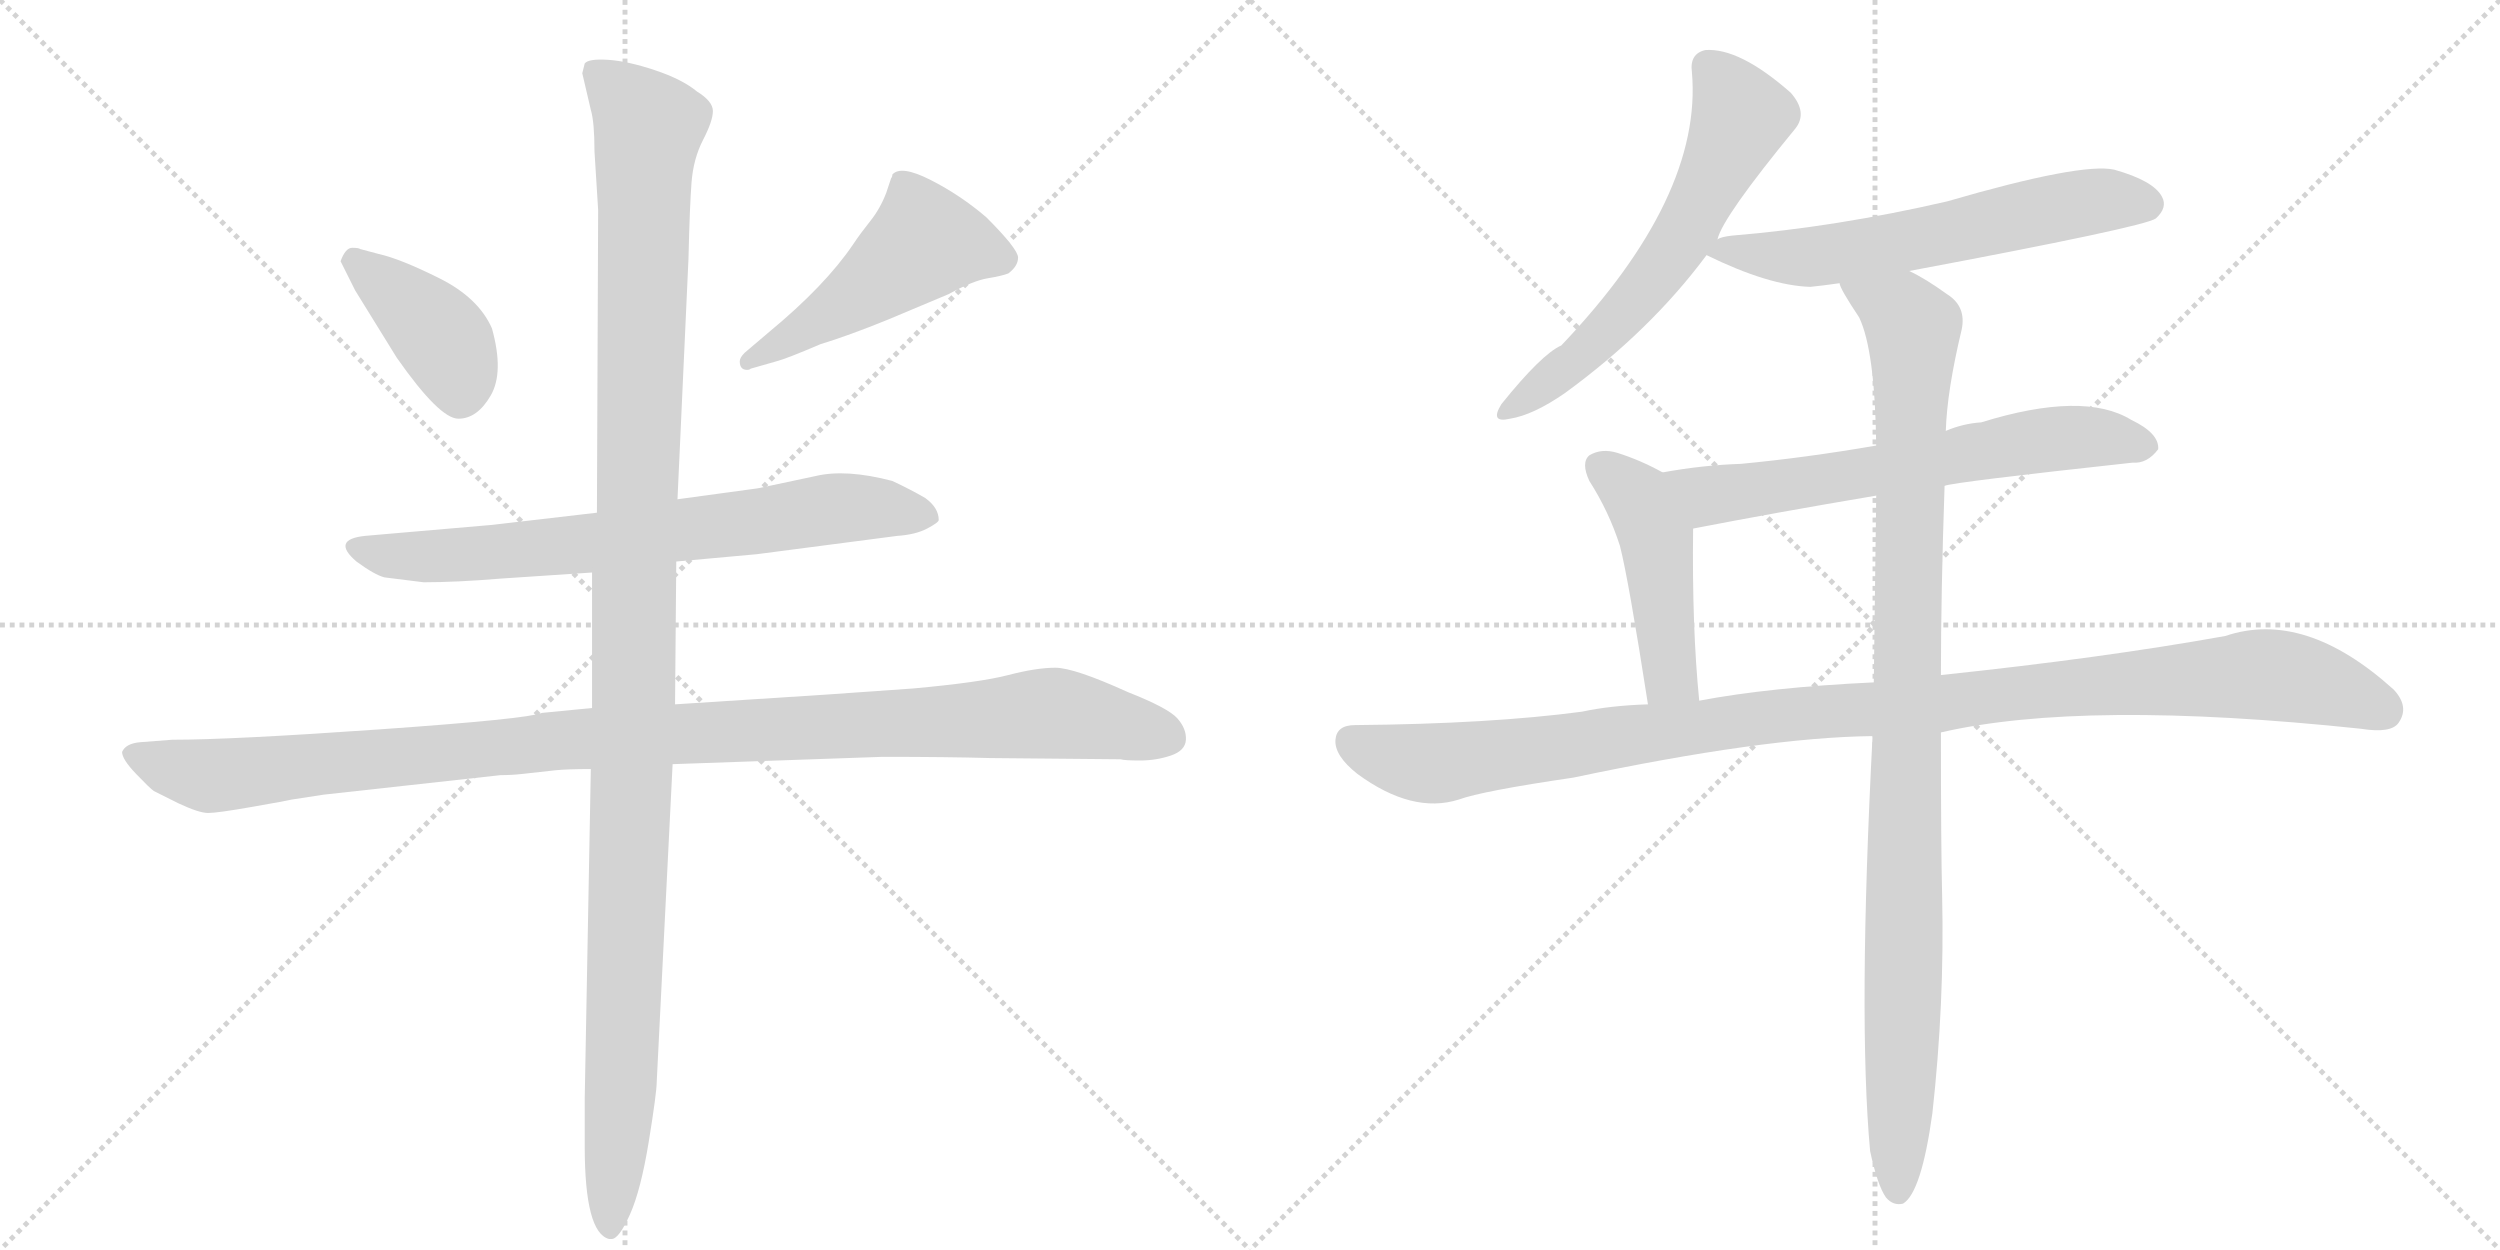 <svg version="1.1" viewBox="0 0 2048 1024" xmlns="http://www.w3.org/2000/svg">
  <g stroke="lightgray" stroke-dasharray="1,1" stroke-width="1" transform="scale(4, 4)">
    <line x1="0" y1="0" x2="256" y2="256"></line>
    <line x1="256" y1="0" x2="0" y2="256"></line>
    <line x1="128" y1="0" x2="128" y2="256"></line>
    <line x1="0" y1="128" x2="256" y2="128"></line>
    <line x1="256" y1="0" x2="512" y2="256"></line>
    <line x1="512" y1="0" x2="256" y2="256"></line>
    <line x1="384" y1="0" x2="384" y2="256"></line>
    <line x1="256" y1="128" x2="512" y2="128"></line>
  </g>
<g transform="scale(1, -1) translate(0, -850)">
   <style type="text/css">
    @keyframes keyframes0 {
      from {
       stroke: black;
       stroke-dashoffset: 402;
       stroke-width: 128;
       }
       57% {
       animation-timing-function: step-end;
       stroke: black;
       stroke-dashoffset: 0;
       stroke-width: 128;
       }
       to {
       stroke: black;
       stroke-width: 1024;
       }
       }
       #make-me-a-hanzi-animation-0 {
         animation: keyframes0 0.577s both;
         animation-delay: 0s;
         animation-timing-function: linear;
       }
    @keyframes keyframes1 {
      from {
       stroke: black;
       stroke-dashoffset: 498;
       stroke-width: 128;
       }
       62% {
       animation-timing-function: step-end;
       stroke: black;
       stroke-dashoffset: 0;
       stroke-width: 128;
       }
       to {
       stroke: black;
       stroke-width: 1024;
       }
       }
       #make-me-a-hanzi-animation-1 {
         animation: keyframes1 0.655s both;
         animation-delay: 0.577s;
         animation-timing-function: linear;
       }
    @keyframes keyframes2 {
      from {
       stroke: black;
       stroke-dashoffset: 726;
       stroke-width: 128;
       }
       70% {
       animation-timing-function: step-end;
       stroke: black;
       stroke-dashoffset: 0;
       stroke-width: 128;
       }
       to {
       stroke: black;
       stroke-width: 1024;
       }
       }
       #make-me-a-hanzi-animation-2 {
         animation: keyframes2 0.841s both;
         animation-delay: 1.232s;
         animation-timing-function: linear;
       }
    @keyframes keyframes3 {
      from {
       stroke: black;
       stroke-dashoffset: 1112;
       stroke-width: 128;
       }
       78% {
       animation-timing-function: step-end;
       stroke: black;
       stroke-dashoffset: 0;
       stroke-width: 128;
       }
       to {
       stroke: black;
       stroke-width: 1024;
       }
       }
       #make-me-a-hanzi-animation-3 {
         animation: keyframes3 1.155s both;
         animation-delay: 2.073s;
         animation-timing-function: linear;
       }
    @keyframes keyframes4 {
      from {
       stroke: black;
       stroke-dashoffset: 1225;
       stroke-width: 128;
       }
       80% {
       animation-timing-function: step-end;
       stroke: black;
       stroke-dashoffset: 0;
       stroke-width: 128;
       }
       to {
       stroke: black;
       stroke-width: 1024;
       }
       }
       #make-me-a-hanzi-animation-4 {
         animation: keyframes4 1.247s both;
         animation-delay: 3.228s;
         animation-timing-function: linear;
       }
    @keyframes keyframes5 {
      from {
       stroke: black;
       stroke-dashoffset: 612;
       stroke-width: 128;
       }
       67% {
       animation-timing-function: step-end;
       stroke: black;
       stroke-dashoffset: 0;
       stroke-width: 128;
       }
       to {
       stroke: black;
       stroke-width: 1024;
       }
       }
       #make-me-a-hanzi-animation-5 {
         animation: keyframes5 0.748s both;
         animation-delay: 4.475s;
         animation-timing-function: linear;
       }
    @keyframes keyframes6 {
      from {
       stroke: black;
       stroke-dashoffset: 611;
       stroke-width: 128;
       }
       67% {
       animation-timing-function: step-end;
       stroke: black;
       stroke-dashoffset: 0;
       stroke-width: 128;
       }
       to {
       stroke: black;
       stroke-width: 1024;
       }
       }
       #make-me-a-hanzi-animation-6 {
         animation: keyframes6 0.747s both;
         animation-delay: 5.223s;
         animation-timing-function: linear;
       }
    @keyframes keyframes7 {
      from {
       stroke: black;
       stroke-dashoffset: 652;
       stroke-width: 128;
       }
       68% {
       animation-timing-function: step-end;
       stroke: black;
       stroke-dashoffset: 0;
       stroke-width: 128;
       }
       to {
       stroke: black;
       stroke-width: 1024;
       }
       }
       #make-me-a-hanzi-animation-7 {
         animation: keyframes7 0.781s both;
         animation-delay: 5.97s;
         animation-timing-function: linear;
       }
    @keyframes keyframes8 {
      from {
       stroke: black;
       stroke-dashoffset: 467;
       stroke-width: 128;
       }
       60% {
       animation-timing-function: step-end;
       stroke: black;
       stroke-dashoffset: 0;
       stroke-width: 128;
       }
       to {
       stroke: black;
       stroke-width: 1024;
       }
       }
       #make-me-a-hanzi-animation-8 {
         animation: keyframes8 0.63s both;
         animation-delay: 6.751s;
         animation-timing-function: linear;
       }
    @keyframes keyframes9 {
      from {
       stroke: black;
       stroke-dashoffset: 1114;
       stroke-width: 128;
       }
       78% {
       animation-timing-function: step-end;
       stroke: black;
       stroke-dashoffset: 0;
       stroke-width: 128;
       }
       to {
       stroke: black;
       stroke-width: 1024;
       }
       }
       #make-me-a-hanzi-animation-9 {
         animation: keyframes9 1.157s both;
         animation-delay: 7.381s;
         animation-timing-function: linear;
       }
    @keyframes keyframes10 {
      from {
       stroke: black;
       stroke-dashoffset: 1029;
       stroke-width: 128;
       }
       77% {
       animation-timing-function: step-end;
       stroke: black;
       stroke-dashoffset: 0;
       stroke-width: 128;
       }
       to {
       stroke: black;
       stroke-width: 1024;
       }
       }
       #make-me-a-hanzi-animation-10 {
         animation: keyframes10 1.087s both;
         animation-delay: 8.538s;
         animation-timing-function: linear;
       }
</style>
<path d="M 279 636 L 291 612 L 325 557 Q 360 507 375.5 507 Q 391 507 402 526 Q 413 545 403 581 Q 392 606 360 622 Q 328 638 310 642 L 295 646 Q 294 647 288.5 647 Q 283 647 279 636 Z" fill="lightgray"></path> 
<path d="M 612 547 Q 614 547 615 548 L 636 554 Q 644 556 672 568 Q 695 575 727 588 L 777 609 Q 797 620 809 622 Q 821 624 826 626 Q 834 632 834 639 Q 834 646 808 672 Q 787 690 762.5 702.5 Q 738 715 731 707 Q 731 705 730 704 L 726 692 Q 721 679 713 669 Q 705 659 699 650 Q 676 616 630 578 L 610 561 Q 606 557 606 554 Q 606 547 612 547 Z" fill="lightgray"></path> 
<path d="M 554 390 L 620 396 L 735 411 Q 750 412 759.5 417 Q 769 422 769 424 Q 769 434 758 442 Q 746 449 731 456 Q 693 466 668 460 L 621 450 L 555 441 L 489 430 L 403 420 Q 391 419 322 413 L 299 411 Q 271 408 292 390 Q 307 379 315 377 L 347 373 Q 374 373 410 376 L 485 381 L 554 390 Z" fill="lightgray"></path> 
<path d="M 551 224 L 723 230 Q 776 230 811 229 L 918 228 Q 921 227 934 227 Q 947 227 959 231 Q 971 235 971.5 244 Q 972 253 964.5 261.5 Q 957 270 924 283 Q 880 303 864.5 303 Q 849 303 826 297 Q 803 291 748 286 L 677 281 L 553 273 L 485 270 L 444 266 Q 432 261 311 252.5 Q 190 244 141 244 L 115 242 Q 103 241 100 234 Q 100 228 111.5 216 Q 123 204 126 202 L 146 192 Q 163 184 170.5 184 Q 178 184 206.5 189 Q 235 194 239 195 L 265 199 L 410 215 Q 419 215 428 216 L 455 219 Q 465 220 484 220 L 551 224 Z" fill="lightgray"></path> 
<path d="M 499 -165 L 501 -165 Q 507 -165 516 -145 Q 525 -125 531.5 -85 Q 538 -45 538 -36 L 551 224 L 553 273 L 554 390 L 555 441 L 564 638 Q 565 681 566.5 700.5 Q 568 720 576 735.5 Q 584 751 584 759 Q 584 767 571 775 Q 559 785 536.5 792.5 Q 514 800 498 801 Q 482 802 479 798 L 477 790 L 484 760 Q 487 750 487 726 L 490 678 L 489 430 L 485 381 L 485 270 L 484 220 L 479 -50 L 479 -89 Q 479 -160 499 -165 Z" fill="lightgray"></path> 
<path d="M 1407 654 Q 1411 672 1471 745 Q 1481 758 1467 774 Q 1425 811 1397 809 Q 1384 806 1386 791 Q 1395 689 1279 567 Q 1263 560 1230 519 Q 1220 503 1237 507 Q 1256 510 1282 528 Q 1352 579 1398 641 L 1407 654 Z" fill="lightgray"></path> 
<path d="M 1564 628 Q 1756 664 1766 671 Q 1776 680 1771 689 Q 1764 702 1732 711 Q 1705 717 1595 685 Q 1504 664 1419 657 Q 1410 656 1407 654 C 1383 648 1383 648 1398 641 Q 1449 616 1483 615 Q 1493 616 1507 618 L 1564 628 Z" fill="lightgray"></path> 
<path d="M 1593 452 Q 1600 455 1747 471 Q 1759 470 1768 482 Q 1769 495 1746 506 Q 1707 530 1623 504 Q 1608 503 1594 497 L 1537 485 Q 1479 475 1426 470 Q 1395 469 1362 463 C 1332 458 1358 411 1387 417 Q 1454 430 1537 444 L 1593 452 Z" fill="lightgray"></path> 
<path d="M 1362 463 Q 1344 473 1325 479 Q 1312 483 1302 477 Q 1295 471 1302 456 Q 1318 431 1327 403 Q 1334 376 1350 273 C 1355 243 1395 246 1392 276 Q 1386 336 1387 417 C 1387 447 1387 450 1362 463 Z" fill="lightgray"></path> 
<path d="M 1590 250 Q 1707 277 1934 253 Q 1959 249 1965 258 Q 1974 271 1961 285 Q 1888 351 1823 329 Q 1723 311 1590 297 L 1535 291 Q 1450 287 1392 276 L 1350 273 Q 1319 272 1296 267 Q 1221 257 1110 256 Q 1095 256 1094 244 Q 1093 231 1112 216 Q 1157 183 1195 195 Q 1214 202 1289 213 Q 1445 246 1534 247 L 1590 250 Z" fill="lightgray"></path> 
<path d="M 1532 -93 Q 1538 -121 1545 -131 Q 1551 -138 1559 -136 Q 1574 -127 1583 -62 Q 1593 28 1591 116 Q 1590 155 1590 250 L 1590 297 Q 1590 364 1593 452 L 1594 497 Q 1595 530 1607 580 Q 1611 599 1595 609 Q 1577 622 1564 628 C 1538 643 1493 644 1507 618 Q 1507 614 1523 590 Q 1536 563 1537 485 L 1537 444 Q 1536 375 1535 291 L 1534 247 Q 1522 16 1532 -93 Z" fill="lightgray"></path> 
      <clipPath id="make-me-a-hanzi-clip-0">
      <path d="M 279 636 L 291 612 L 325 557 Q 360 507 375.5 507 Q 391 507 402 526 Q 413 545 403 581 Q 392 606 360 622 Q 328 638 310 642 L 295 646 Q 294 647 288.5 647 Q 283 647 279 636 Z" fill="lightgray"></path>
      </clipPath>
      <path clip-path="url(#make-me-a-hanzi-clip-0)" d="M 290 636 L 366 568 L 377 525 " fill="none" id="make-me-a-hanzi-animation-0" stroke-dasharray="274 548" stroke-linecap="round"></path>

      <clipPath id="make-me-a-hanzi-clip-1">
      <path d="M 612 547 Q 614 547 615 548 L 636 554 Q 644 556 672 568 Q 695 575 727 588 L 777 609 Q 797 620 809 622 Q 821 624 826 626 Q 834 632 834 639 Q 834 646 808 672 Q 787 690 762.5 702.5 Q 738 715 731 707 Q 731 705 730 704 L 726 692 Q 721 679 713 669 Q 705 659 699 650 Q 676 616 630 578 L 610 561 Q 606 557 606 554 Q 606 547 612 547 Z" fill="lightgray"></path>
      </clipPath>
      <path clip-path="url(#make-me-a-hanzi-clip-1)" d="M 822 638 L 758 652 L 695 603 L 612 553 " fill="none" id="make-me-a-hanzi-animation-1" stroke-dasharray="370 740" stroke-linecap="round"></path>

      <clipPath id="make-me-a-hanzi-clip-2">
      <path d="M 554 390 L 620 396 L 735 411 Q 750 412 759.5 417 Q 769 422 769 424 Q 769 434 758 442 Q 746 449 731 456 Q 693 466 668 460 L 621 450 L 555 441 L 489 430 L 403 420 Q 391 419 322 413 L 299 411 Q 271 408 292 390 Q 307 379 315 377 L 347 373 Q 374 373 410 376 L 485 381 L 554 390 Z" fill="lightgray"></path>
      </clipPath>
      <path clip-path="url(#make-me-a-hanzi-clip-2)" d="M 294 401 L 344 394 L 461 402 L 701 435 L 760 426 " fill="none" id="make-me-a-hanzi-animation-2" stroke-dasharray="598 1196" stroke-linecap="round"></path>

      <clipPath id="make-me-a-hanzi-clip-3">
      <path d="M 551 224 L 723 230 Q 776 230 811 229 L 918 228 Q 921 227 934 227 Q 947 227 959 231 Q 971 235 971.5 244 Q 972 253 964.5 261.5 Q 957 270 924 283 Q 880 303 864.5 303 Q 849 303 826 297 Q 803 291 748 286 L 677 281 L 553 273 L 485 270 L 444 266 Q 432 261 311 252.5 Q 190 244 141 244 L 115 242 Q 103 241 100 234 Q 100 228 111.5 216 Q 123 204 126 202 L 146 192 Q 163 184 170.5 184 Q 178 184 206.5 189 Q 235 194 239 195 L 265 199 L 410 215 Q 419 215 428 216 L 455 219 Q 465 220 484 220 L 551 224 Z" fill="lightgray"></path>
      </clipPath>
      <path clip-path="url(#make-me-a-hanzi-clip-3)" d="M 107 232 L 172 214 L 453 243 L 861 266 L 956 246 " fill="none" id="make-me-a-hanzi-animation-3" stroke-dasharray="984 1968" stroke-linecap="round"></path>

      <clipPath id="make-me-a-hanzi-clip-4">
      <path d="M 499 -165 L 501 -165 Q 507 -165 516 -145 Q 525 -125 531.5 -85 Q 538 -45 538 -36 L 551 224 L 553 273 L 554 390 L 555 441 L 564 638 Q 565 681 566.5 700.5 Q 568 720 576 735.5 Q 584 751 584 759 Q 584 767 571 775 Q 559 785 536.5 792.5 Q 514 800 498 801 Q 482 802 479 798 L 477 790 L 484 760 Q 487 750 487 726 L 490 678 L 489 430 L 485 381 L 485 270 L 484 220 L 479 -50 L 479 -89 Q 479 -160 499 -165 Z" fill="lightgray"></path>
      </clipPath>
      <path clip-path="url(#make-me-a-hanzi-clip-4)" d="M 485 792 L 532 746 L 514 96 L 500 -157 " fill="none" id="make-me-a-hanzi-animation-4" stroke-dasharray="1097 2194" stroke-linecap="round"></path>

      <clipPath id="make-me-a-hanzi-clip-5">
      <path d="M 1407 654 Q 1411 672 1471 745 Q 1481 758 1467 774 Q 1425 811 1397 809 Q 1384 806 1386 791 Q 1395 689 1279 567 Q 1263 560 1230 519 Q 1220 503 1237 507 Q 1256 510 1282 528 Q 1352 579 1398 641 L 1407 654 Z" fill="lightgray"></path>
      </clipPath>
      <path clip-path="url(#make-me-a-hanzi-clip-5)" d="M 1399 795 L 1426 754 L 1382 662 L 1322 585 L 1291 554 L 1240 517 " fill="none" id="make-me-a-hanzi-animation-5" stroke-dasharray="484 968" stroke-linecap="round"></path>

      <clipPath id="make-me-a-hanzi-clip-6">
      <path d="M 1564 628 Q 1756 664 1766 671 Q 1776 680 1771 689 Q 1764 702 1732 711 Q 1705 717 1595 685 Q 1504 664 1419 657 Q 1410 656 1407 654 C 1383 648 1383 648 1398 641 Q 1449 616 1483 615 Q 1493 616 1507 618 L 1564 628 Z" fill="lightgray"></path>
      </clipPath>
      <path clip-path="url(#make-me-a-hanzi-clip-6)" d="M 1409 643 L 1497 641 L 1713 685 L 1759 683 " fill="none" id="make-me-a-hanzi-animation-6" stroke-dasharray="483 966" stroke-linecap="round"></path>

      <clipPath id="make-me-a-hanzi-clip-7">
      <path d="M 1593 452 Q 1600 455 1747 471 Q 1759 470 1768 482 Q 1769 495 1746 506 Q 1707 530 1623 504 Q 1608 503 1594 497 L 1537 485 Q 1479 475 1426 470 Q 1395 469 1362 463 C 1332 458 1358 411 1387 417 Q 1454 430 1537 444 L 1593 452 Z" fill="lightgray"></path>
      </clipPath>
      <path clip-path="url(#make-me-a-hanzi-clip-7)" d="M 1369 460 L 1403 444 L 1689 492 L 1757 484 " fill="none" id="make-me-a-hanzi-animation-7" stroke-dasharray="524 1048" stroke-linecap="round"></path>

      <clipPath id="make-me-a-hanzi-clip-8">
      <path d="M 1362 463 Q 1344 473 1325 479 Q 1312 483 1302 477 Q 1295 471 1302 456 Q 1318 431 1327 403 Q 1334 376 1350 273 C 1355 243 1395 246 1392 276 Q 1386 336 1387 417 C 1387 447 1387 450 1362 463 Z" fill="lightgray"></path>
      </clipPath>
      <path clip-path="url(#make-me-a-hanzi-clip-8)" d="M 1311 468 L 1342 442 L 1352 420 L 1366 308 L 1370 295 L 1385 282 " fill="none" id="make-me-a-hanzi-animation-8" stroke-dasharray="339 678" stroke-linecap="round"></path>

      <clipPath id="make-me-a-hanzi-clip-9">
      <path d="M 1590 250 Q 1707 277 1934 253 Q 1959 249 1965 258 Q 1974 271 1961 285 Q 1888 351 1823 329 Q 1723 311 1590 297 L 1535 291 Q 1450 287 1392 276 L 1350 273 Q 1319 272 1296 267 Q 1221 257 1110 256 Q 1095 256 1094 244 Q 1093 231 1112 216 Q 1157 183 1195 195 Q 1214 202 1289 213 Q 1445 246 1534 247 L 1590 250 Z" fill="lightgray"></path>
      </clipPath>
      <path clip-path="url(#make-me-a-hanzi-clip-9)" d="M 1107 243 L 1133 231 L 1182 225 L 1475 266 L 1839 297 L 1896 291 L 1953 268 " fill="none" id="make-me-a-hanzi-animation-9" stroke-dasharray="986 1972" stroke-linecap="round"></path>

      <clipPath id="make-me-a-hanzi-clip-10">
      <path d="M 1532 -93 Q 1538 -121 1545 -131 Q 1551 -138 1559 -136 Q 1574 -127 1583 -62 Q 1593 28 1591 116 Q 1590 155 1590 250 L 1590 297 Q 1590 364 1593 452 L 1594 497 Q 1595 530 1607 580 Q 1611 599 1595 609 Q 1577 622 1564 628 C 1538 643 1493 644 1507 618 Q 1507 614 1523 590 Q 1536 563 1537 485 L 1537 444 Q 1536 375 1535 291 L 1534 247 Q 1522 16 1532 -93 Z" fill="lightgray"></path>
      </clipPath>
      <path clip-path="url(#make-me-a-hanzi-clip-10)" d="M 1514 618 L 1560 591 L 1568 580 L 1555 -126 " fill="none" id="make-me-a-hanzi-animation-10" stroke-dasharray="901 1802" stroke-linecap="round"></path>

</g>
</svg>
